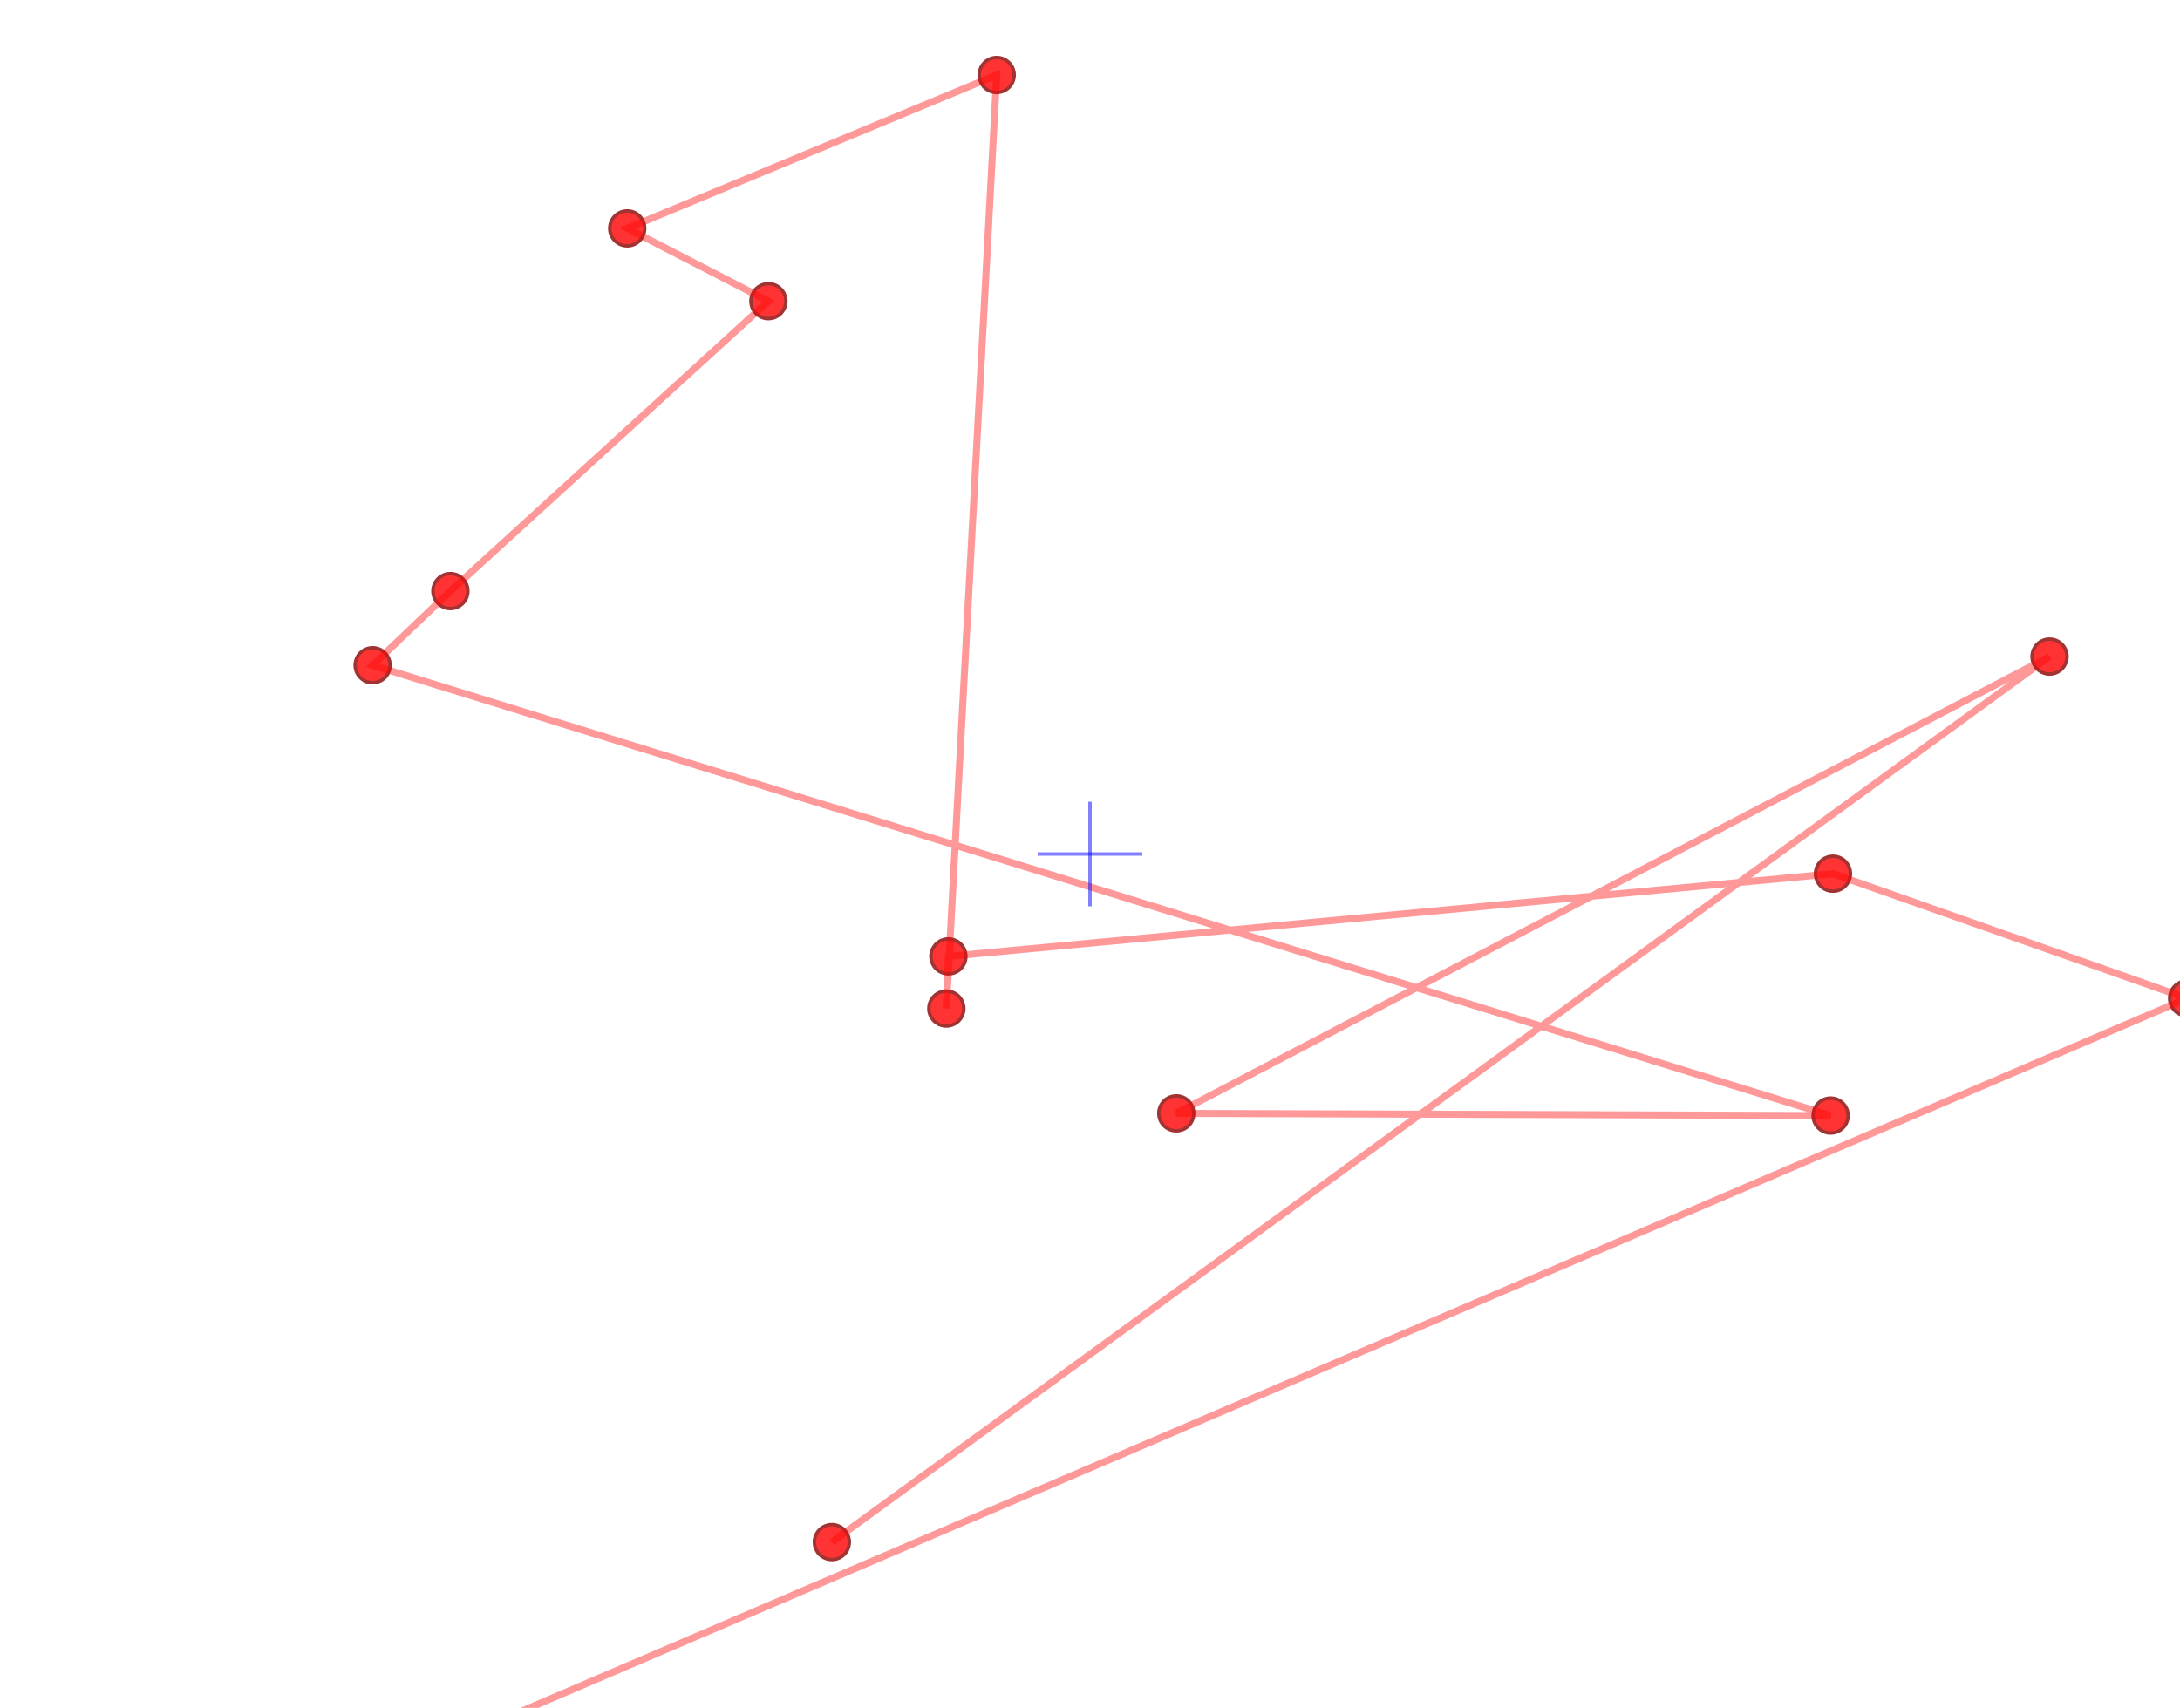 <?xml version="1.0" encoding="UTF-8"?>
<svg viewBox="-7.921 -6.207 15.842 12.413" 
     xmlns="http://www.w3.org/2000/svg">
  <!-- Improved top-down view using PCA components -->
  <!-- ViewBox is centered on median camera position -->
  <rect x="-7.921" y="-6.207" width="15.842" height="12.413" fill="white" opacity="0"/>
  <circle cx="-6.165" cy="7.101" r="0.127" 
          fill="red" stroke="darkred" stroke-width="0.025" 
          opacity="0.8">
    <title>Camera 1: (-6.16, 7.10)</title>
  </circle>
  <circle cx="7.973" cy="1.049" r="0.127" 
          fill="red" stroke="darkred" stroke-width="0.025" 
          opacity="0.8">
    <title>Camera 2: (7.97, 1.05)</title>
  </circle>
  <circle cx="5.399" cy="0.143" r="0.127" 
          fill="red" stroke="darkred" stroke-width="0.025" 
          opacity="0.8">
    <title>Camera 3: (5.40, 0.14)</title>
  </circle>
  <circle cx="-1.029" cy="0.744" r="0.127" 
          fill="red" stroke="darkred" stroke-width="0.025" 
          opacity="0.8">
    <title>Camera 4: (-1.03, 0.74)</title>
  </circle>
  <circle cx="-1.044" cy="1.123" r="0.127" 
          fill="red" stroke="darkred" stroke-width="0.025" 
          opacity="0.8">
    <title>Camera 5: (-1.04, 1.12)</title>
  </circle>
  <circle cx="-0.678" cy="-5.662" r="0.127" 
          fill="red" stroke="darkred" stroke-width="0.025" 
          opacity="0.8">
    <title>Camera 6: (-0.68, -5.66)</title>
  </circle>
  <circle cx="-3.363" cy="-4.547" r="0.127" 
          fill="red" stroke="darkred" stroke-width="0.025" 
          opacity="0.8">
    <title>Camera 7: (-3.36, -4.55)</title>
  </circle>
  <circle cx="-2.337" cy="-4.018" r="0.127" 
          fill="red" stroke="darkred" stroke-width="0.025" 
          opacity="0.8">
    <title>Camera 8: (-2.34, -4.02)</title>
  </circle>
  <circle cx="-4.648" cy="-1.911" r="0.127" 
          fill="red" stroke="darkred" stroke-width="0.025" 
          opacity="0.8">
    <title>Camera 9: (-4.65, -1.91)</title>
  </circle>
  <circle cx="-5.213" cy="-1.372" r="0.127" 
          fill="red" stroke="darkred" stroke-width="0.025" 
          opacity="0.8">
    <title>Camera 10: (-5.21, -1.37)</title>
  </circle>
  <circle cx="5.382" cy="1.901" r="0.127" 
          fill="red" stroke="darkred" stroke-width="0.025" 
          opacity="0.8">
    <title>Camera 11: (5.38, 1.90)</title>
  </circle>
  <circle cx="0.627" cy="1.885" r="0.127" 
          fill="red" stroke="darkred" stroke-width="0.025" 
          opacity="0.8">
    <title>Camera 12: (0.63, 1.88)</title>
  </circle>
  <circle cx="6.973" cy="-1.435" r="0.127" 
          fill="red" stroke="darkred" stroke-width="0.025" 
          opacity="0.8">
    <title>Camera 13: (6.97, -1.44)</title>
  </circle>
  <circle cx="-1.876" cy="5.001" r="0.127" 
          fill="red" stroke="darkred" stroke-width="0.025" 
          opacity="0.8">
    <title>Camera 14: (-1.88, 5.00)</title>
  </circle>
  <polyline points="-6.165,7.101 7.973,1.049 5.399,0.143 -1.029,0.744 -1.044,1.123 -0.678,-5.662 -3.363,-4.547 -2.337,-4.018 -4.648,-1.911 -5.213,-1.372 5.382,1.901 0.627,1.885 6.973,-1.435 -1.876,5.001" 
            fill="none" stroke="red" stroke-width="0.051" 
            opacity="0.4" />
  <line x1="-0.38" y1="0" 
        x2="0.38" y2="0" 
        stroke="blue" stroke-width="0.025" opacity="0.5" />
  <line x1="0" y1="-0.38" 
        x2="0" y2="0.38" 
        stroke="blue" stroke-width="0.025" opacity="0.5" />
</svg>